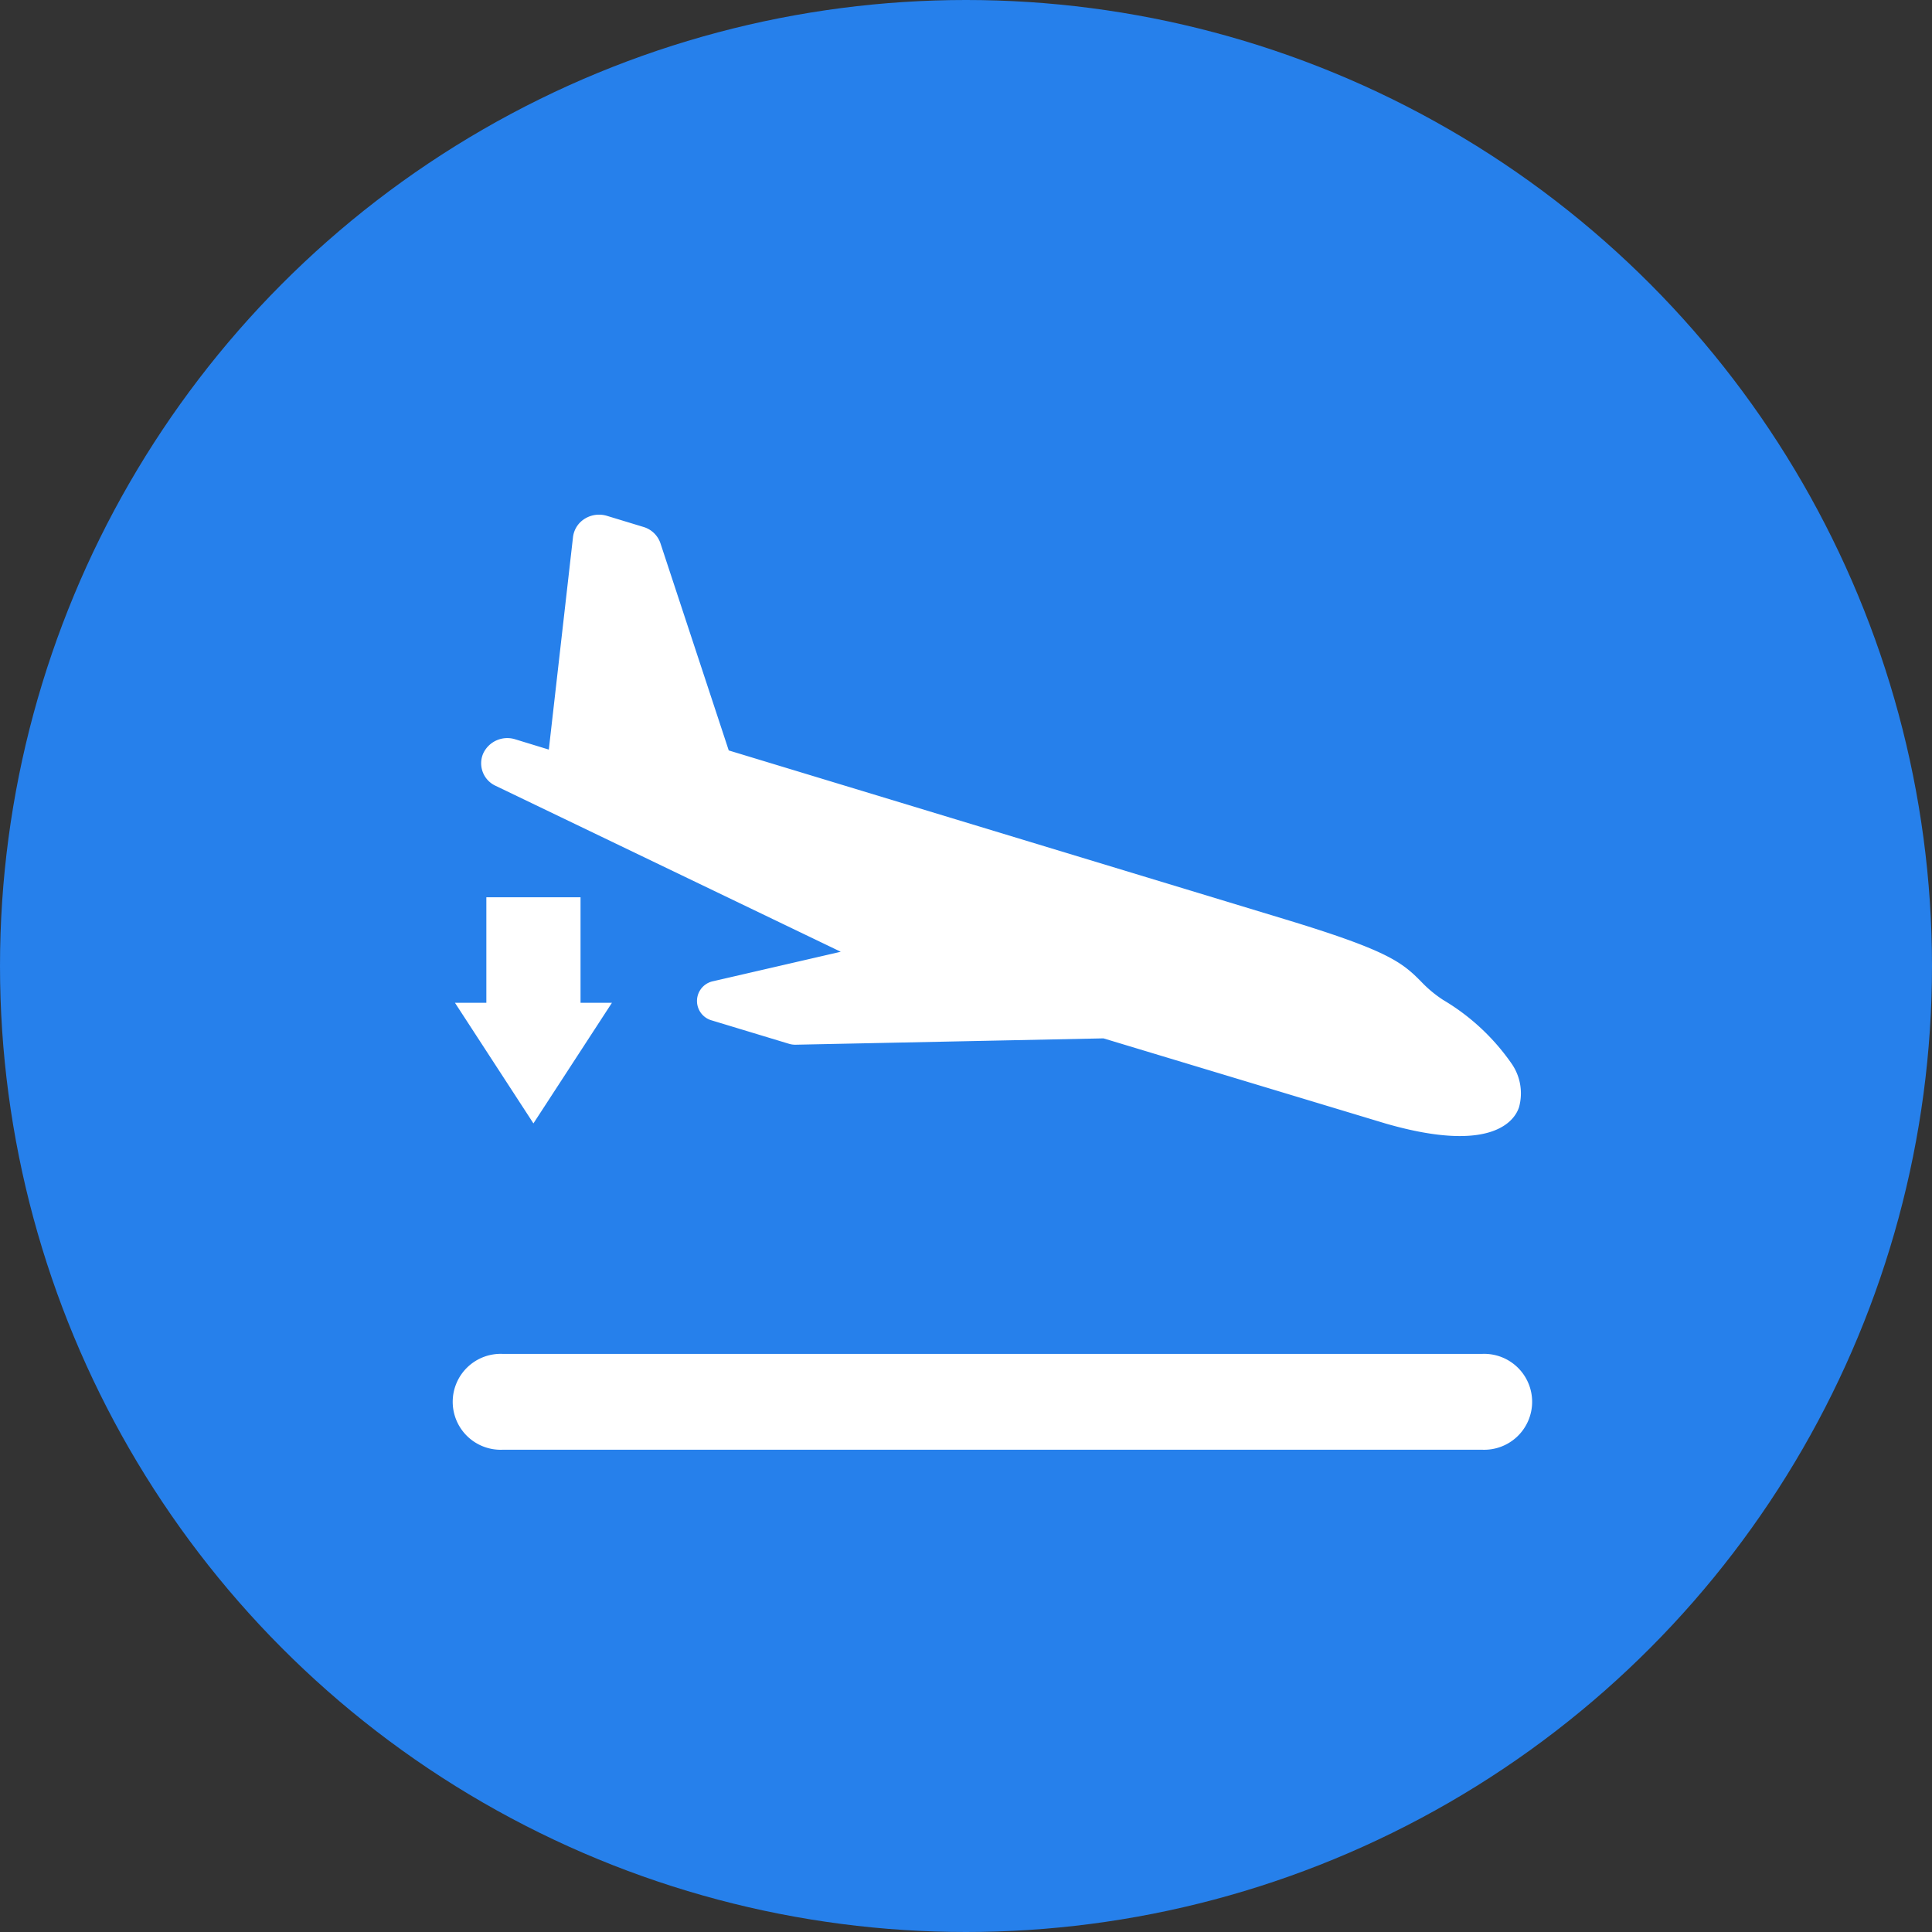 <svg xmlns="http://www.w3.org/2000/svg" width="68" height="68" viewBox="0 0 68 68"><rect x="0" y="0" width="68" height="68" fill="#333333" stroke="none"/><g transform="translate(-1005 -3178)"><circle cx="34" cy="34" r="34" transform="translate(1005 3178)" fill="#2680eb"/><g transform="translate(1018.6 3189.98)"><g transform="translate(0.31 -0.548)"><g transform="translate(0 0)"><path d="M3.779,16.853l0,0a.934.934,0,0,0-.44,1.161.871.871,0,0,0,1.108.485l12.721-4.46-2.441,3.906a.71.71,0,0,0,.941,1.012l2.5-1.338a.772.772,0,0,0,.194-.147l7.5-7.816,9.155-4.91c3.468-1.919,3.1-3.333,2.9-3.72a1.831,1.831,0,0,0-1.275-.9,7.711,7.711,0,0,0-3.283.12,4.289,4.289,0,0,1-1.01.091C31.38.33,30.721.409,27.42,2.172L9.37,11.816,2.516,8.361a.9.9,0,0,0-.833.017L.5,9.009a.955.955,0,0,0-.48.625.882.882,0,0,0,.164.748l4.687,5.891Z" transform="translate(13.469 0) rotate(45)" fill="#fff"/><path d="M48.6,282.5H14.1a1.688,1.688,0,1,0,0,3.374H48.6a1.688,1.688,0,1,0,0-3.374Z" transform="translate(-10.33 -246.28)" fill="#fff"/></g></g><g transform="translate(7.938 27.56) rotate(180)"><path d="M2.763,0,5.525,4.245H0Z" transform="translate(0 0)" fill="#fff"/><rect width="3.315" height="4.245" transform="translate(1.105 3.714)" fill="#fff"/></g></g></g></svg>